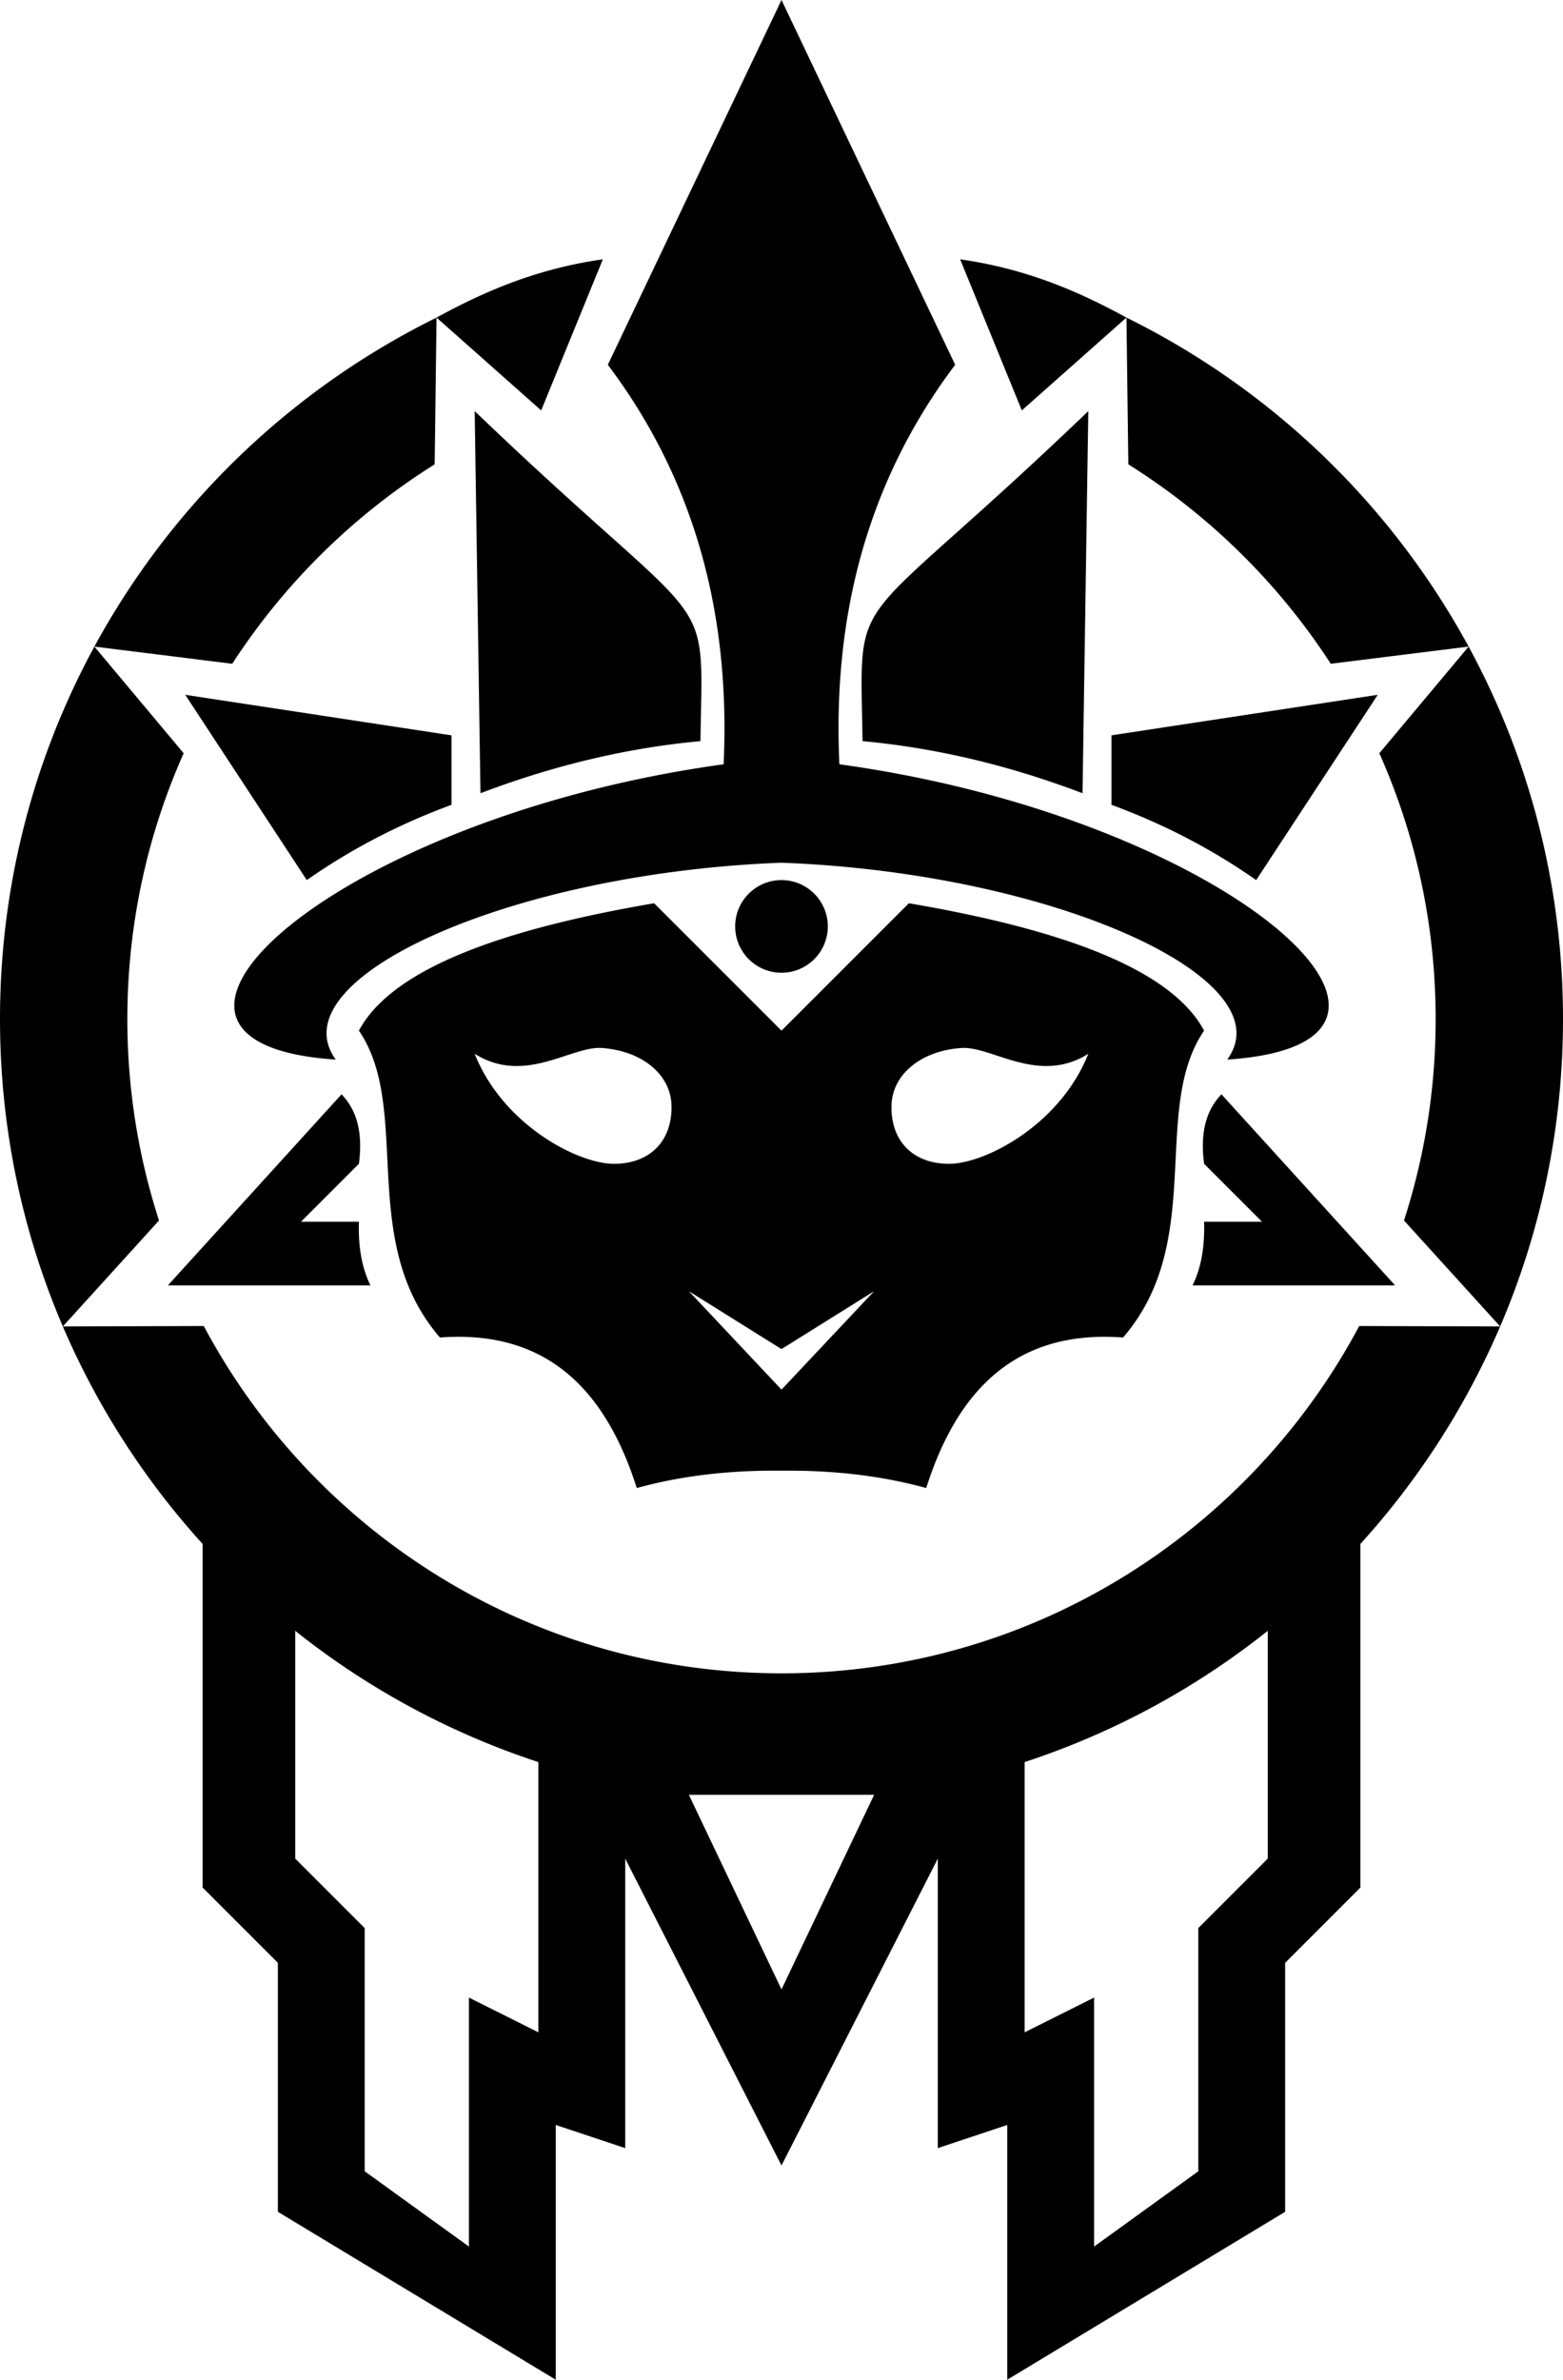 <svg xmlns="http://www.w3.org/2000/svg" xml:space="preserve" width="202.5" height="308.25" style="clip-rule:evenodd;fill-rule:evenodd;stroke-linejoin:round;stroke-miterlimit:2" viewBox="0 0 202.5 308.25"><path d="M101.25 280.5 81 240.75v37.5l-9-3v33L36 286.5v-32.25l-9.75-9.75v-44.51a101.4 101.4 0 0 1-18.108-28.173l18.259-.056c14.253 26.757 42.439 44.989 74.849 44.989l.38-.001c32.25-.141 60.271-18.336 74.469-44.988l18.259.056a101.4 101.4 0 0 1-18.108 28.173v44.51l-9.75 9.75v32.25l-36 21.75v-33l-9 3v-37.5zm-63-69.257a101.1 101.1 0 0 0 31.5 17.002v35.005l-9-4.5V291l-13.5-9.75v-31.5l-9-9zm126 0a101.1 101.1 0 0 1-31.5 17.002v35.005l9-4.5V291l13.5-9.75v-31.5l9-9zm-75 21.245h24l-12 25.203zm11.666-41.991c-6.993-.042-13.064.771-18.416 2.253-4.095-12.912-11.827-20.531-25.5-19.5-10.808-12.483-3.533-29.53-10.5-39.75 4.219-7.889 18.118-13.067 38.25-16.5l16.5 16.5 16.5-16.5c20.132 3.433 34.031 8.611 38.25 16.5-6.967 10.22.308 27.267-10.5 39.75-13.673-1.031-21.405 6.588-25.5 19.5-5.437-1.505-11.616-2.321-18.75-2.25zm.334-15.747-12-7.5 12 12.75 12-12.75zM12.228 83.754 23.797 97.57C19.107 108.094 16.5 119.745 16.5 132a84.6 84.6 0 0 0 4.1 26.093L8.142 171.817C2.902 159.594 0 146.133 0 132c0-17.463 4.431-33.899 12.228-48.246m178.044 0L178.703 97.57C183.393 108.094 186 119.745 186 132a84.6 84.6 0 0 1-4.1 26.093l12.458 13.724c5.24-12.223 8.142-25.684 8.142-39.817 0-17.463-4.431-33.899-12.228-48.246M44.25 141.75l-22.5 24.75H48c-1.165-2.341-1.596-5.133-1.5-8.25H39l7.5-7.5c.454-3.516.013-6.648-2.25-9m114 0 22.5 24.75H154.5c1.165-2.341 1.596-5.133 1.5-8.25h7.5l-7.5-7.5c-.454-3.516-.013-6.648 2.25-9M61.5 136.5c6.503 4.08 12.49-1.047 16.5-.75 5.285.391 8.934 3.499 9 7.5.078 4.752-3 7.527-7.5 7.5-4.691-.028-14.362-5.078-18-14.25m79.5 0c-6.503 4.08-12.49-1.047-16.5-.75-5.285.391-8.934 3.499-9 7.5-.078 4.752 3 7.527 7.5 7.5 4.691-.028 14.362-5.078 18-14.25m-40.162-24.734c-35.014 1.406-64.95 15.062-57.338 25.484-32.767-2.147.132-31.371 50.25-38.25.909-19.427-3.745-36.804-15-51.75L101.25 0l22.5 47.25c-11.255 14.946-15.909 32.323-15 51.75 50.118 6.879 83.017 36.103 50.25 38.25 7.642-10.463-22.559-24.185-57.75-25.5zm.412 2.234c3.311 0 6 2.689 6 6s-2.689 6-6 6-6-2.689-6-6 2.689-6 6-6m-42.75-9.75v-9L24 90l15.75 24c5.674-3.971 11.911-7.236 18.75-9.75m85.5 0v-9L178.5 90l-15.75 24c-5.674-3.971-11.911-7.236-18.75-9.75m-82.5-51C92.927 83.398 91.049 75.128 90.75 96c-9.203.85-18.685 3.015-28.5 6.75zm79.5 0C109.573 83.398 111.451 75.128 111.75 96c9.203.85 18.685 3.015 28.5 6.75zM56.558 41.137l-.243 19.009A85.3 85.3 0 0 0 30.088 85.98l-17.86-2.226a101.8 101.8 0 0 1 44.33-42.617m89.384 0 .243 19.009a85.3 85.3 0 0 1 26.227 25.834l17.86-2.226a101.8 101.8 0 0 0-44.33-42.617m-89.384 0c6.637-3.635 13.359-6.383 21.546-7.546l-7.99 19.571zm89.384 0c-6.637-3.635-13.359-6.383-21.546-7.546l7.99 19.571z"/></svg>